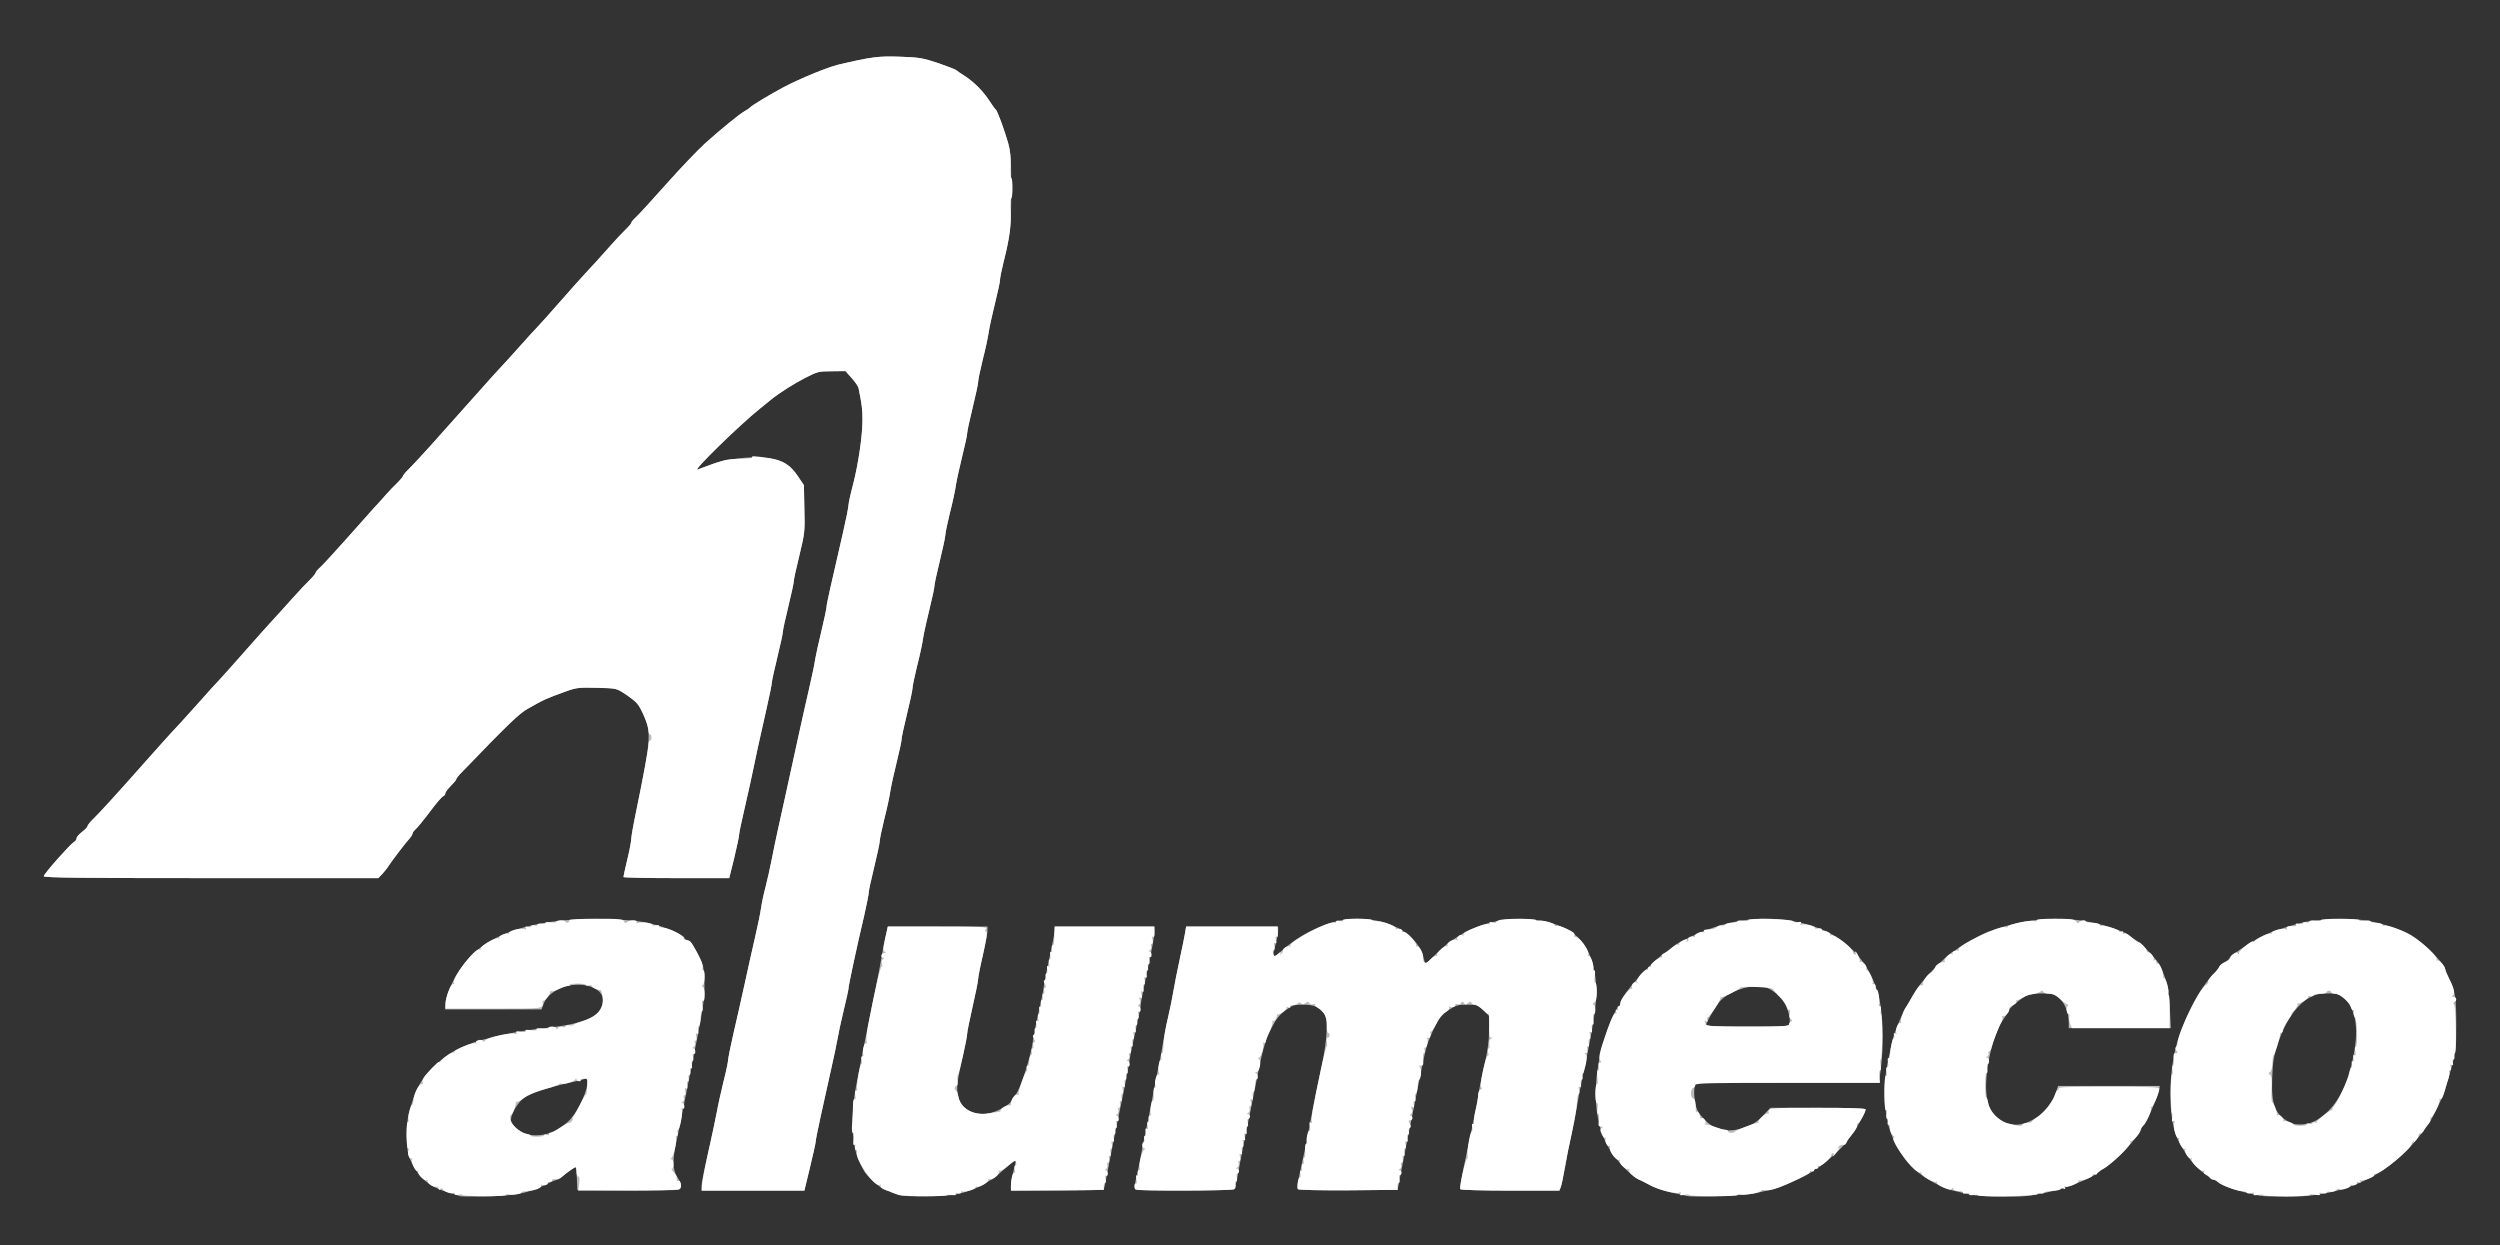 <!DOCTYPE svg PUBLIC "-//W3C//DTD SVG 20010904//EN" "http://www.w3.org/TR/2001/REC-SVG-20010904/DTD/svg10.dtd">
<svg version="1.0" xmlns="http://www.w3.org/2000/svg" width="1600px" height="797px" viewBox="0 0 16000 7970" preserveAspectRatio="xMidYMid meet">
<rect x="0" y="0" width="16000" height="7970" fill="#333333" stroke="none"/>
<g id="layer101" fill="#bbbbbb" stroke="none">
 <path d="M2945 7656 c-5 -3 -42 -14 -81 -26 -116 -34 -186 -94 -234 -199 -22 -47 -25 -69 -25 -165 0 -95 4 -124 29 -201 34 -107 64 -159 132 -228 74 -75 127 -110 225 -150 98 -41 329 -91 494 -107 208 -21 320 -58 355 -117 41 -69 15 -126 -68 -151 -114 -34 -261 23 -293 113 l-13 35 -308 0 -308 0 1 -32 c2 -79 79 -225 165 -312 161 -163 462 -245 859 -233 188 6 238 12 345 43 62 17 160 64 160 76 0 5 10 12 23 17 13 5 37 37 61 82 37 69 40 81 44 174 4 112 -3 161 -93 605 -18 91 -41 203 -50 250 -8 47 -24 123 -35 170 -27 123 -26 188 5 234 31 46 32 74 3 81 -13 3 -162 4 -333 3 l-310 -3 -3 -72 c-2 -40 -5 -73 -8 -73 -8 0 -64 40 -88 62 -11 10 -24 18 -30 18 -5 0 -42 15 -80 34 -112 54 -189 69 -371 73 -88 1 -164 1 -170 -1z m601 -416 c27 -14 68 -42 91 -63 50 -46 114 -170 121 -236 5 -40 3 -44 -14 -37 -10 5 -48 14 -84 22 -141 30 -274 74 -309 102 -39 31 -81 103 -81 139 0 29 49 74 98 90 51 17 120 10 178 -17z"/>
 <path d="M5748 7647 c-20 -7 -40 -15 -44 -19 -4 -5 -15 -8 -25 -8 -25 0 -115 -74 -145 -119 -14 -22 -37 -72 -51 -112 -35 -100 -36 -270 -4 -439 36 -187 89 -453 126 -630 18 -91 36 -183 39 -205 3 -22 13 -73 22 -113 l16 -72 319 0 319 0 0 28 c0 15 -14 85 -30 156 -17 72 -30 140 -30 152 0 13 -16 92 -35 175 -19 84 -35 163 -35 175 0 12 -12 73 -26 135 -39 171 -44 211 -33 260 17 76 76 119 163 119 62 0 169 -53 181 -89 3 -10 14 -26 25 -36 26 -23 98 -245 110 -338 5 -40 23 -130 40 -201 16 -72 30 -139 30 -151 0 -12 16 -92 35 -178 19 -86 35 -168 35 -182 l0 -25 320 0 320 0 0 22 c0 31 -16 117 -56 303 -19 88 -34 169 -34 181 0 11 -14 81 -31 155 -17 73 -35 159 -39 189 -4 30 -22 125 -39 210 -43 202 -96 468 -111 550 -6 36 -14 68 -16 72 -3 5 -138 8 -300 8 l-294 0 0 -32 c0 -18 7 -58 15 -88 8 -30 15 -61 15 -69 0 -7 -33 16 -74 53 -41 36 -76 66 -80 66 -3 0 -22 11 -42 25 -20 14 -73 37 -118 51 -71 23 -102 27 -241 30 -106 2 -172 -1 -197 -9z"/>
 <path d="M10795 7654 c-11 -3 -59 -14 -106 -24 -47 -11 -105 -31 -130 -45 -24 -13 -57 -31 -74 -38 -58 -28 -164 -146 -206 -232 -92 -184 -88 -455 11 -730 25 -72 62 -145 72 -145 5 0 8 -8 8 -18 0 -47 189 -259 300 -335 25 -17 50 -36 56 -42 6 -5 51 -29 100 -52 265 -125 525 -147 781 -64 227 73 386 258 427 499 19 110 21 271 4 405 l-12 97 -587 0 -587 0 -7 30 c-7 33 3 115 18 145 19 38 71 90 101 103 78 33 120 35 198 8 58 -20 83 -36 121 -76 l48 -50 305 0 c216 0 304 3 304 11 0 19 -70 142 -96 170 -13 14 -24 28 -24 32 0 18 -178 177 -197 177 -7 0 -13 3 -13 8 0 14 -197 107 -261 122 -24 5 -73 17 -109 26 -64 16 -399 29 -445 18z m658 -1103 c9 -35 -14 -111 -46 -153 -18 -23 -52 -52 -77 -66 -39 -21 -54 -23 -113 -18 -71 5 -165 46 -205 89 -27 29 -92 138 -92 154 0 10 53 13 264 13 253 0 264 -1 269 -19z"/>
 <path d="M12600 7643 c-36 -8 -81 -18 -100 -23 -66 -15 -172 -72 -243 -132 -64 -53 -134 -165 -164 -261 -37 -119 -42 -286 -13 -422 12 -55 26 -120 31 -144 8 -39 56 -159 80 -201 82 -144 84 -147 159 -230 58 -64 140 -140 151 -140 4 0 14 -6 21 -14 20 -20 156 -96 203 -113 258 -96 517 -108 755 -36 83 25 140 49 150 62 3 4 21 17 41 29 32 20 83 70 130 128 24 31 28 39 55 111 21 55 27 92 31 196 l6 127 -327 0 -326 0 0 -38 c0 -62 -28 -130 -66 -158 -28 -22 -44 -26 -101 -26 -37 0 -81 5 -96 11 -32 12 -117 81 -117 94 0 4 -13 25 -28 45 -47 62 -87 172 -108 302 -28 174 -11 280 52 337 58 51 120 64 190 39 87 -30 162 -106 191 -193 l15 -43 325 0 326 0 -7 31 c-8 43 -86 219 -96 219 -5 0 -12 10 -16 23 -11 36 -102 144 -171 202 -35 30 -68 55 -72 55 -4 0 -17 9 -29 21 -44 40 -215 107 -343 133 -102 22 -150 26 -274 25 -95 0 -174 -6 -215 -16z"/>
 <path d="M14465 7653 c-151 -31 -245 -63 -273 -90 -7 -7 -18 -13 -23 -13 -13 0 -75 -46 -116 -87 -37 -36 -97 -127 -120 -181 -54 -127 -57 -381 -8 -577 44 -174 148 -376 241 -469 17 -17 34 -39 37 -49 4 -9 18 -22 32 -27 14 -5 28 -16 31 -25 7 -18 128 -100 209 -142 57 -29 146 -59 265 -90 81 -20 292 -28 389 -14 111 16 254 65 321 109 64 41 187 164 196 196 3 11 16 44 29 71 39 81 45 121 45 296 0 155 -2 172 -30 270 -17 57 -35 120 -40 140 -11 41 -85 193 -112 229 -11 14 -33 43 -49 65 -55 73 -153 167 -227 216 -182 123 -386 180 -634 178 -79 -1 -152 -3 -163 -6z m363 -485 c112 -69 180 -181 226 -373 46 -192 28 -336 -51 -405 -35 -31 -54 -35 -138 -31 -114 7 -221 125 -285 316 -29 87 -34 117 -38 227 -6 172 17 229 113 282 41 22 123 15 173 -16z"/>
 <path d="M4490 7594 c0 -27 10 -76 56 -279 15 -66 33 -154 41 -195 7 -41 27 -130 43 -196 17 -67 30 -130 30 -140 0 -11 15 -86 34 -169 19 -82 51 -222 70 -310 19 -88 49 -223 67 -300 18 -77 36 -165 40 -195 4 -30 17 -91 29 -135 11 -44 29 -123 39 -175 10 -52 30 -149 45 -215 25 -113 47 -211 130 -592 19 -87 49 -221 67 -298 18 -77 34 -156 36 -175 3 -19 20 -99 39 -177 19 -78 34 -150 34 -160 0 -16 25 -128 106 -478 19 -82 34 -159 34 -170 0 -11 13 -73 30 -136 34 -133 60 -311 60 -416 0 -63 -5 -99 -25 -198 -2 -12 -22 -41 -44 -65 l-40 -45 -88 1 c-82 0 -93 3 -163 39 -79 40 -173 100 -227 144 -18 14 -49 40 -69 56 -133 106 -437 404 -399 390 11 -4 49 -18 85 -32 94 -37 262 -56 365 -41 96 13 143 42 195 121 l35 52 3 152 c4 145 2 157 -32 298 -20 80 -36 155 -36 166 0 11 -16 84 -35 162 -19 78 -35 151 -35 162 0 11 -16 84 -35 162 -19 78 -35 150 -35 160 0 10 -15 86 -34 168 -42 184 -73 326 -93 425 -8 41 -31 140 -49 220 -19 80 -34 153 -34 164 0 10 -14 76 -31 147 l-32 129 -338 0 c-187 0 -339 -3 -339 -7 0 -5 11 -55 25 -113 14 -58 25 -117 25 -132 0 -15 13 -89 29 -165 94 -451 100 -510 56 -613 -32 -77 -52 -101 -125 -149 -55 -36 -56 -36 -180 -39 -113 -3 -132 -1 -195 22 -133 48 -140 51 -249 113 -56 32 -121 95 -425 410 -17 17 -31 35 -31 40 0 5 -16 24 -35 43 -19 19 -35 40 -35 47 0 8 -6 16 -14 19 -8 3 -47 48 -86 101 -39 52 -80 102 -91 111 -10 9 -19 21 -19 27 0 6 -9 21 -21 34 -24 26 -107 135 -131 171 -8 14 -27 37 -41 53 l-26 27 -1071 0 c-849 0 -1070 -3 -1070 -12 0 -15 170 -206 194 -220 9 -5 16 -15 16 -23 0 -8 16 -26 35 -41 19 -14 35 -31 35 -37 0 -5 17 -27 38 -47 43 -42 146 -155 332 -365 73 -82 147 -165 164 -183 17 -19 47 -51 66 -71 19 -21 64 -71 100 -111 36 -40 78 -87 93 -104 16 -17 43 -47 61 -66 18 -19 88 -98 156 -175 68 -77 138 -156 156 -175 56 -61 87 -95 154 -170 36 -40 82 -89 103 -109 20 -20 37 -41 37 -45 0 -5 13 -21 29 -35 16 -14 91 -96 167 -181 76 -85 156 -175 178 -200 23 -24 57 -62 76 -84 19 -22 52 -56 73 -76 20 -20 37 -41 37 -45 0 -4 17 -25 38 -45 56 -56 157 -168 451 -499 65 -74 117 -131 176 -194 17 -18 62 -68 100 -111 39 -44 82 -91 96 -105 14 -14 79 -87 144 -161 65 -74 135 -153 156 -175 63 -68 92 -99 159 -175 36 -41 82 -90 103 -110 20 -19 37 -39 37 -44 0 -5 15 -23 34 -40 18 -17 105 -112 193 -211 88 -99 198 -214 244 -256 102 -92 221 -189 257 -209 15 -8 29 -18 32 -22 9 -12 134 -87 215 -130 109 -57 277 -126 350 -144 212 -50 258 -56 395 -51 123 4 145 8 245 41 60 21 112 41 115 45 3 3 28 21 57 39 57 37 117 97 159 163 16 24 32 47 37 50 10 7 54 127 79 214 17 60 20 101 20 300 0 238 -6 296 -52 474 -11 44 -20 90 -20 103 0 12 -14 76 -30 141 -16 65 -35 149 -41 185 -5 37 -23 121 -40 186 -16 65 -29 129 -29 141 0 12 -16 86 -35 164 -19 77 -35 151 -35 163 0 13 -14 76 -30 141 -16 65 -35 149 -41 185 -5 37 -23 121 -40 186 -16 65 -29 129 -29 141 0 12 -16 86 -35 164 -19 77 -35 151 -35 163 0 13 -14 76 -30 141 -16 65 -35 149 -41 185 -5 37 -23 121 -40 186 -16 65 -29 129 -29 141 0 12 -16 86 -35 164 -19 77 -35 151 -35 163 0 13 -14 76 -30 141 -16 65 -35 149 -41 185 -5 37 -23 121 -40 186 -16 65 -29 129 -29 141 0 12 -16 86 -35 164 -19 77 -35 151 -35 162 0 12 -13 78 -29 148 -47 198 -102 455 -101 470 0 7 -14 70 -31 140 -17 69 -34 151 -39 181 -5 30 -23 114 -39 185 -51 225 -102 459 -101 474 0 7 -16 80 -36 162 l-36 149 -329 0 -329 0 0 -26z"/>
 <path d="M7264 7606 c-3 -8 1 -41 9 -73 8 -32 20 -89 27 -128 6 -38 23 -119 36 -180 13 -60 28 -139 35 -175 6 -36 24 -126 39 -200 16 -74 31 -157 35 -185 4 -27 17 -96 31 -153 13 -56 28 -133 34 -170 6 -37 24 -128 40 -202 16 -74 32 -152 35 -172 l6 -38 294 0 295 0 0 28 c0 15 -7 52 -15 82 -26 96 -23 98 53 32 135 -117 317 -192 467 -192 223 0 397 107 430 264 l6 28 62 -59 c80 -76 81 -77 152 -122 186 -119 452 -144 653 -63 129 53 201 159 223 331 16 124 0 244 -82 631 -16 74 -33 167 -39 205 -6 39 -22 117 -35 175 -13 58 -31 150 -40 205 -10 55 -21 110 -26 122 l-9 23 -314 0 c-178 0 -317 -4 -320 -9 -4 -5 5 -60 18 -123 49 -226 89 -424 98 -482 4 -33 22 -118 38 -190 22 -94 30 -155 30 -222 l0 -93 -37 -36 c-34 -33 -40 -35 -103 -35 -58 0 -73 4 -113 31 -56 37 -75 62 -115 155 -34 78 -36 85 -86 334 -19 96 -50 254 -70 350 -19 96 -41 207 -48 245 l-13 70 -314 3 c-185 1 -319 -2 -324 -7 -6 -6 0 -53 16 -123 14 -62 35 -160 46 -218 11 -58 27 -143 36 -190 9 -47 32 -157 51 -245 40 -186 46 -315 16 -350 -36 -43 -64 -55 -132 -55 -60 0 -69 3 -115 38 -37 27 -59 55 -85 107 -48 93 -60 139 -126 480 -9 44 -31 152 -49 240 -18 88 -38 194 -45 235 -7 41 -18 78 -24 82 -6 4 -150 8 -319 8 -257 0 -309 -2 -313 -14z"/>
 </g>
<g id="layer102" fill="#ffffff" stroke="none">
 <path d="M2957 7647 c2 -4 -7 -5 -21 -1 -17 4 -26 2 -26 -6 0 -6 -5 -8 -11 -5 -14 9 -69 -14 -69 -29 0 -7 -4 -6 -9 2 -7 11 -9 10 -15 -3 -3 -9 -10 -14 -16 -10 -13 8 -61 -25 -53 -38 3 -6 1 -7 -5 -3 -15 9 -64 -42 -55 -57 3 -6 1 -7 -5 -3 -13 8 -45 -61 -35 -77 3 -6 1 -7 -5 -3 -13 8 -28 -37 -17 -53 3 -6 2 -11 -4 -11 -5 0 -9 -37 -10 -85 0 -47 4 -85 9 -85 5 0 7 -6 4 -14 -6 -16 14 -96 24 -96 4 0 7 -13 8 -29 1 -38 36 -107 52 -103 8 1 11 -2 7 -8 -3 -5 -1 -19 5 -30 14 -25 100 -115 100 -103 0 4 4 3 8 -2 18 -25 75 -64 84 -59 6 4 8 3 5 -3 -7 -12 121 -65 136 -56 6 3 7 1 4 -4 -4 -6 3 -13 15 -16 12 -4 25 -1 29 5 4 7 10 6 15 -4 11 -18 163 -52 189 -42 14 6 16 4 10 -6 -6 -10 0 -12 29 -7 25 4 34 2 30 -5 -5 -8 6 -9 34 -5 28 3 40 2 36 -5 -4 -7 8 -9 35 -6 22 2 41 0 41 -4 0 -5 11 -8 25 -8 14 0 25 6 25 13 0 8 3 8 9 -2 5 -8 18 -12 30 -8 12 3 21 1 21 -5 0 -6 11 -8 25 -6 14 3 25 2 25 -2 0 -4 19 -13 43 -20 112 -33 155 -82 143 -165 -4 -25 -11 -43 -16 -40 -10 6 -62 -20 -54 -28 3 -3 -3 -3 -15 0 -12 3 -21 1 -21 -3 0 -5 -24 -9 -54 -9 -30 0 -52 3 -49 8 2 4 -4 7 -14 7 -10 0 -36 9 -57 20 -22 10 -43 17 -47 14 -5 -3 -9 0 -9 6 0 16 -36 61 -43 54 -3 -3 -5 1 -4 8 2 45 15 43 -313 43 l-310 0 1 -30 c1 -43 34 -130 49 -127 6 1 9 -2 5 -8 -17 -28 140 -231 166 -214 8 4 9 3 5 -4 -8 -14 93 -74 112 -67 7 3 11 1 8 -4 -7 -11 43 -33 56 -25 6 4 8 3 5 -3 -8 -13 68 -36 95 -27 15 4 18 3 13 -7 -6 -9 -2 -11 13 -7 12 4 22 2 22 -4 0 -6 9 -8 20 -5 11 3 20 1 20 -5 0 -6 11 -8 25 -6 14 3 25 1 25 -5 0 -5 15 -7 35 -4 19 3 35 2 35 -4 0 -5 14 -9 30 -9 17 0 30 4 30 10 0 5 7 7 15 4 8 -4 12 -10 9 -15 -3 -5 69 -9 169 -9 154 0 176 2 181 17 5 12 9 14 18 5 16 -16 72 -16 62 -1 -4 7 0 9 14 5 25 -8 94 3 87 14 -2 4 7 5 22 2 14 -3 23 -1 20 4 -3 5 11 10 30 12 41 3 135 52 129 67 -2 6 5 12 17 12 26 2 29 6 72 86 21 40 35 77 32 88 -3 10 -1 19 4 19 14 0 11 87 -3 94 -10 5 -10 7 0 12 7 3 12 24 12 50 0 30 -4 43 -11 39 -7 -5 -8 5 -4 29 4 20 3 36 -1 36 -5 0 -10 21 -10 47 -1 26 -6 49 -11 50 -6 2 -8 15 -5 30 3 18 1 24 -7 19 -8 -6 -10 0 -5 18 4 16 2 26 -5 26 -6 0 -8 7 -4 16 3 9 0 20 -8 25 -10 6 -10 9 -1 9 6 0 12 9 12 21 0 11 -4 17 -10 14 -7 -4 -9 2 -4 19 3 15 2 26 -4 26 -5 0 -7 12 -4 26 3 17 1 25 -5 21 -6 -4 -8 3 -5 18 2 14 0 25 -6 25 -6 0 -8 9 -5 20 3 11 1 20 -4 20 -6 0 -8 12 -5 26 3 19 1 25 -7 20 -8 -6 -10 0 -5 18 4 16 2 26 -5 26 -6 0 -8 7 -4 16 3 9 0 20 -8 25 -10 6 -10 9 -1 9 6 0 12 9 12 21 0 13 -4 18 -12 13 -8 -5 -9 -2 -4 11 7 20 -13 125 -25 125 -4 0 -5 9 -2 20 3 11 0 20 -6 20 -5 0 -8 7 -5 15 8 19 -16 118 -30 127 -8 5 -7 8 2 8 7 0 12 13 12 30 0 17 -4 30 -10 30 -5 0 -1 9 10 20 18 18 24 33 21 52 0 5 5 7 11 5 17 -3 23 44 6 54 -7 5 -156 9 -330 9 l-318 0 7 -45 c4 -31 2 -45 -6 -45 -6 0 -11 -13 -11 -30 0 -16 -3 -30 -6 -30 -8 0 -63 39 -89 63 -11 10 -30 16 -42 14 -13 -2 -21 1 -20 7 1 6 -6 10 -15 10 -10 -1 -16 2 -13 6 7 11 -24 22 -37 13 -6 -3 -8 -1 -5 4 9 14 -38 33 -89 36 -23 1 -40 5 -38 8 6 10 -61 20 -80 13 -9 -3 -16 -2 -16 3 0 6 -60 9 -144 9 -80 0 -142 -4 -139 -9z m523 -380 c0 -5 9 -7 20 -4 11 3 18 1 14 -4 -3 -5 1 -9 8 -9 7 0 37 -15 65 -34 28 -19 54 -32 56 -30 2 3 10 -2 17 -11 7 -8 9 -15 5 -15 -4 0 -2 -7 6 -16 7 -9 27 -45 44 -80 17 -35 33 -62 36 -60 2 2 5 -20 7 -49 3 -51 2 -53 -22 -51 -13 0 -22 4 -19 9 2 4 -3 7 -11 7 -9 0 -16 -6 -17 -12 0 -10 -2 -10 -6 -1 -5 15 -79 37 -93 28 -6 -3 -10 -2 -10 2 0 5 -42 20 -92 33 -62 17 -107 36 -134 57 -23 17 -45 28 -49 25 -4 -4 -5 -2 -4 3 4 14 -23 85 -31 80 -3 -2 -6 9 -5 23 0 34 58 89 102 98 18 3 31 9 29 13 -2 3 16 6 40 6 24 0 44 -3 44 -8z"/>
 <path d="M5755 7648 c-16 -5 -39 -13 -50 -17 -11 -5 -33 -14 -48 -20 -17 -7 -25 -16 -21 -23 4 -7 3 -8 -5 -4 -31 19 -163 -169 -147 -210 3 -8 0 -14 -5 -14 -6 0 -9 -9 -6 -20 3 -13 1 -18 -5 -13 -8 4 -9 -8 -5 -35 3 -25 1 -42 -5 -42 -6 0 -8 -24 -4 -62 3 -35 5 -85 5 -111 0 -32 4 -47 10 -42 7 4 9 -5 5 -25 -4 -20 -3 -30 5 -30 7 0 10 -4 7 -9 -8 -12 17 -161 26 -161 5 0 6 -11 2 -25 -4 -16 -2 -25 6 -25 6 0 8 -4 5 -10 -10 -16 6 -81 18 -73 7 4 8 0 3 -12 -3 -10 1 -54 9 -99 45 -235 80 -384 88 -379 5 3 6 -4 2 -17 -5 -15 -2 -25 6 -31 10 -6 11 -9 2 -9 -20 0 -15 -30 5 -30 13 0 14 -2 4 -9 -12 -7 -11 -21 3 -85 l17 -76 320 0 c274 0 319 2 309 14 -9 11 -9 15 0 18 9 3 4 41 -19 144 -18 76 -32 149 -32 161 0 12 -16 91 -35 174 -19 84 -35 162 -35 173 0 31 -52 261 -59 264 -4 1 -5 18 -3 37 3 21 0 35 -7 35 -6 0 -11 7 -11 15 0 8 4 15 9 15 5 0 11 18 15 39 12 74 94 121 188 107 24 -4 53 -8 65 -9 11 -1 19 -5 17 -9 -7 -11 44 -41 56 -33 5 3 10 -2 10 -12 0 -25 29 -65 41 -57 5 3 9 2 7 -3 -4 -14 45 -152 53 -147 4 2 5 -6 1 -18 -3 -11 -1 -19 4 -16 5 3 10 -10 11 -30 1 -20 6 -38 11 -40 6 -2 8 -12 5 -22 -3 -11 -1 -20 5 -20 6 0 8 -9 5 -20 -3 -11 0 -20 6 -20 8 0 7 -6 -1 -21 -10 -16 -10 -23 -2 -26 7 -2 10 -13 7 -23 -3 -11 -1 -20 4 -20 6 0 8 -12 5 -26 -3 -19 -1 -25 7 -20 8 6 10 0 5 -18 -3 -15 -2 -26 4 -26 5 0 7 -12 4 -26 -3 -17 -1 -25 5 -21 6 4 8 -3 5 -18 -2 -14 0 -25 6 -25 6 0 8 -9 5 -20 -3 -11 -1 -20 5 -20 6 0 8 -9 5 -20 -3 -11 0 -20 6 -20 8 0 7 -6 -1 -21 -10 -16 -10 -23 -2 -26 7 -2 10 -13 7 -23 -3 -11 -1 -20 4 -20 6 0 8 -12 5 -26 -3 -19 -1 -25 7 -20 8 6 10 0 5 -18 -3 -15 -2 -26 4 -26 5 0 7 -12 4 -26 -3 -17 -1 -25 5 -21 6 4 8 -3 5 -18 -2 -14 0 -25 5 -25 5 0 9 -10 9 -22 0 -13 1 -40 2 -60 l2 -38 318 0 318 0 2 36 c2 23 -1 33 -8 29 -7 -4 -9 2 -4 19 4 16 2 26 -5 26 -6 0 -8 7 -4 16 3 9 0 20 -8 25 -10 6 -10 9 -1 9 6 0 12 9 12 21 0 11 -4 17 -10 14 -7 -4 -9 2 -4 19 3 15 2 26 -4 26 -6 0 -8 9 -5 20 3 11 1 20 -4 20 -6 0 -8 12 -5 26 3 19 1 25 -7 20 -8 -6 -10 0 -5 18 3 15 2 26 -4 26 -5 0 -7 12 -4 26 3 19 1 25 -7 20 -9 -6 -10 0 -5 20 5 20 4 25 -6 19 -9 -5 -10 -2 -5 15 5 15 2 25 -6 31 -10 6 -11 9 -1 9 6 0 12 9 12 21 0 11 -4 17 -10 14 -7 -4 -9 2 -4 19 3 15 2 26 -4 26 -6 0 -8 9 -5 20 3 11 1 20 -4 20 -6 0 -8 12 -5 26 3 19 1 25 -7 20 -8 -6 -10 0 -5 18 3 15 2 26 -4 26 -5 0 -7 12 -4 26 3 17 1 25 -5 21 -6 -4 -8 3 -5 18 2 14 0 25 -7 25 -5 0 -8 7 -4 16 3 9 0 20 -8 25 -10 6 -10 9 -1 9 6 0 12 9 12 21 0 11 -4 17 -10 14 -7 -4 -9 2 -4 19 3 15 2 26 -4 26 -6 0 -8 9 -5 20 3 11 1 20 -4 20 -6 0 -8 12 -5 26 3 19 1 25 -7 20 -8 -6 -10 0 -5 18 3 15 2 26 -4 26 -5 0 -7 12 -4 26 3 17 1 25 -5 21 -6 -4 -8 3 -5 18 2 14 0 25 -7 25 -5 0 -8 7 -4 16 3 9 0 20 -8 25 -10 6 -10 9 -1 9 6 0 12 9 12 21 0 11 -4 17 -10 14 -7 -4 -9 2 -4 19 3 15 2 26 -4 26 -6 0 -8 9 -5 20 3 11 1 20 -4 20 -6 0 -8 12 -5 26 3 19 1 25 -7 20 -8 -6 -10 0 -5 18 3 15 2 26 -4 26 -5 0 -7 12 -4 26 3 17 1 25 -5 21 -6 -4 -8 3 -5 18 2 14 0 25 -7 25 -5 0 -8 7 -4 16 3 9 0 20 -8 25 -10 6 -10 9 -1 9 6 0 12 9 12 21 0 11 -4 17 -10 14 -7 -4 -9 2 -4 19 3 14 2 26 -3 26 -5 0 -9 10 -9 23 l1 22 -297 3 -298 2 0 -29 c0 -45 12 -91 22 -85 5 3 6 -5 2 -20 -3 -15 -2 -26 4 -26 6 0 8 -9 5 -20 -5 -18 -9 -16 -50 20 -25 22 -50 37 -56 33 -5 -3 -7 -2 -4 4 10 15 -39 57 -58 49 -9 -3 -13 -2 -10 4 8 12 -56 52 -73 45 -7 -3 -11 -1 -8 4 7 10 -71 34 -84 26 -6 -3 -10 -1 -10 6 0 6 -8 9 -20 6 -12 -3 -18 -1 -14 5 5 7 -4 9 -25 6 -17 -2 -31 -2 -31 1 0 10 -272 9 -305 -1z"/>
 <path d="M10810 7648 c0 -4 -14 -5 -32 -1 -24 5 -29 3 -23 -7 6 -10 4 -12 -9 -7 -24 10 -135 -19 -186 -48 -25 -13 -56 -30 -70 -35 -35 -16 -71 -51 -63 -63 3 -6 1 -7 -4 -4 -15 9 -66 -40 -57 -55 4 -6 3 -8 -4 -5 -15 10 -64 -53 -59 -75 3 -10 1 -16 -3 -13 -12 8 -33 -33 -24 -47 4 -6 3 -8 -2 -5 -6 3 -16 -8 -23 -25 -12 -25 -11 -32 0 -39 11 -7 10 -9 -5 -9 -16 0 -18 -6 -13 -40 3 -24 1 -40 -5 -40 -6 0 -8 -14 -4 -35 4 -22 3 -35 -4 -35 -6 0 -10 -25 -10 -60 0 -33 4 -60 10 -60 6 0 7 -18 3 -45 -3 -27 -2 -45 4 -45 6 0 8 -11 5 -25 -3 -16 0 -25 8 -25 10 0 10 -3 1 -14 -13 -15 -3 -57 48 -201 29 -79 42 -105 52 -99 5 3 6 -3 2 -12 -4 -12 -3 -15 5 -10 8 5 10 2 6 -8 -3 -9 -1 -16 5 -16 6 0 11 -8 11 -19 0 -22 58 -97 72 -93 5 1 7 -2 3 -8 -9 -14 14 -42 28 -33 6 3 7 1 3 -5 -8 -13 52 -84 65 -76 5 3 8 0 7 -8 -2 -7 3 -12 10 -10 8 1 11 -2 8 -7 -7 -11 59 -62 69 -53 5 4 5 1 1 -6 -4 -7 0 -15 11 -19 10 -4 23 -12 29 -17 37 -34 56 -46 66 -40 6 4 8 3 5 -3 -4 -6 5 -15 19 -22 31 -14 37 -14 28 1 -4 7 -3 8 5 4 6 -4 9 -11 6 -16 -7 -11 24 -22 37 -13 6 3 8 2 5 -4 -8 -13 41 -36 55 -27 7 4 8 2 4 -4 -5 -8 2 -13 18 -13 14 -1 32 -2 39 -3 6 -1 18 -7 26 -14 8 -8 22 -11 32 -9 10 3 20 0 22 -6 2 -6 20 -11 40 -11 20 -1 37 -5 37 -10 0 -5 16 -6 35 -3 21 4 35 2 35 -5 0 -14 282 -6 287 8 2 6 15 9 30 6 20 -4 24 -2 18 8 -6 10 -4 12 8 7 19 -7 89 11 83 22 -3 5 6 6 19 3 15 -2 25 0 25 7 0 6 3 10 8 9 16 -4 52 14 46 24 -4 6 -2 8 4 4 19 -12 141 82 141 109 0 5 5 11 12 14 7 2 9 -1 5 -8 -4 -6 -5 -11 -2 -11 10 0 35 58 28 65 -4 5 -2 5 4 2 16 -9 48 29 38 45 -4 7 -3 10 1 5 11 -9 48 70 40 84 -4 5 -1 8 7 7 8 -2 13 6 12 19 0 12 3 20 7 17 10 -6 23 81 14 95 -3 6 -1 11 6 11 7 0 9 10 7 25 -3 14 -2 25 1 25 4 0 7 65 7 145 -1 80 -5 145 -9 145 -4 0 -5 16 -1 35 3 19 2 35 -3 35 -5 0 -7 18 -5 40 l4 40 -591 0 c-498 0 -591 2 -591 14 0 8 -6 16 -14 19 -19 7 -18 67 1 67 11 0 17 29 16 77 -1 7 3 11 7 8 8 -5 24 24 21 38 -1 5 3 6 8 3 13 -8 34 21 25 36 -4 7 -4 10 0 6 5 -4 30 2 57 13 28 10 59 19 69 19 11 0 20 5 20 10 0 12 37 14 42 3 3 -8 125 -55 145 -56 7 0 10 -3 8 -7 -7 -11 50 -61 59 -53 4 5 7 3 6 -2 -7 -35 -5 -35 310 -35 208 0 310 3 310 10 0 18 -40 90 -50 90 -5 0 -7 6 -4 13 2 7 -11 31 -29 52 -18 22 -37 48 -40 59 -4 10 -13 16 -21 13 -8 -3 -20 2 -28 11 -11 13 -11 14 1 7 7 -4 3 6 -10 24 -21 29 -38 44 -24 21 3 -5 1 -10 -4 -10 -6 0 -11 6 -11 13 0 19 -70 78 -83 70 -6 -3 -7 -1 -3 5 4 7 1 12 -8 12 -9 0 -16 5 -16 11 0 6 -7 8 -16 5 -8 -3 -13 -2 -10 2 5 8 -37 31 -134 75 -81 36 -128 50 -156 44 -13 -2 -24 -1 -24 4 0 11 -107 31 -130 24 -11 -3 -20 -2 -20 3 0 5 -69 8 -155 8 -85 0 -155 -4 -155 -8z m640 -1092 c0 -8 6 -17 13 -19 9 -4 9 -8 -2 -15 -9 -7 -11 -19 -7 -37 4 -16 3 -24 -3 -21 -5 3 -12 -5 -15 -19 -3 -13 -25 -44 -48 -67 -23 -24 -41 -45 -41 -48 3 -11 -198 -20 -207 -10 -14 16 -119 68 -125 62 -4 -4 -5 -2 -4 3 4 14 -77 136 -85 127 -4 -3 -4 2 0 12 5 14 4 17 -4 12 -14 -8 -15 -5 -6 18 5 14 39 16 270 16 221 0 264 -2 264 -14z"/>
 <path d="M12660 7650 c0 -4 -14 -4 -31 -2 -20 3 -29 1 -26 -5 4 -6 -4 -8 -20 -5 -15 3 -24 1 -20 -5 4 -5 -7 -10 -25 -10 -18 0 -34 -5 -36 -12 -3 -10 -6 -10 -11 -2 -5 8 -21 5 -54 -9 -29 -13 -45 -26 -41 -32 4 -6 3 -8 -4 -4 -14 8 -98 -39 -94 -54 1 -6 -2 -8 -9 -5 -6 4 -31 -14 -57 -42 -59 -61 -130 -175 -113 -181 8 -3 7 -8 -5 -16 -9 -7 -17 -27 -18 -43 0 -17 -5 -29 -10 -25 -5 3 -7 -5 -4 -16 4 -12 1 -22 -4 -22 -6 0 -8 -12 -4 -30 3 -19 2 -29 -4 -25 -6 4 -10 -36 -10 -110 0 -74 4 -114 10 -110 6 4 7 -6 4 -25 -4 -19 -2 -30 5 -30 7 0 8 -11 4 -32 -3 -18 -2 -29 3 -26 5 4 10 -6 10 -20 3 -51 17 -112 24 -107 5 3 6 -5 2 -17 -4 -16 -2 -19 8 -13 9 5 11 4 6 -4 -10 -16 13 -73 27 -64 5 3 7 2 4 -4 -7 -10 13 -73 29 -94 6 -8 28 -44 49 -82 28 -48 44 -66 54 -62 9 3 12 3 9 -1 -11 -10 18 -59 46 -77 13 -9 27 -25 31 -36 6 -19 40 -38 58 -33 5 1 6 -1 3 -6 -8 -13 33 -54 46 -46 6 4 8 3 5 -3 -8 -12 20 -26 34 -18 5 4 7 0 4 -7 -10 -27 265 -158 301 -144 8 3 14 1 14 -3 0 -14 137 -44 166 -37 17 5 23 3 19 -4 -4 -7 34 -10 116 -10 104 0 124 3 136 18 10 12 16 14 19 5 6 -14 44 -18 44 -5 0 4 19 7 42 8 23 0 43 5 46 12 2 7 7 10 12 7 12 -8 120 27 114 37 -3 4 3 5 12 1 12 -4 15 -3 10 5 -4 7 -2 10 7 7 12 -5 24 2 74 45 7 5 16 10 21 10 11 0 51 42 51 55 1 6 6 10 12 10 15 0 40 36 32 48 -3 6 -1 7 5 3 7 -4 12 -1 12 9 0 9 4 14 9 11 12 -8 43 72 35 86 -4 6 -3 8 2 5 12 -7 38 77 30 98 -3 8 -2 15 3 15 4 0 7 47 7 105 l-1 105 -313 0 -312 0 -11 -27 c-6 -15 -8 -35 -6 -45 3 -10 2 -18 -3 -18 -14 0 -20 -44 -7 -52 8 -5 8 -8 1 -8 -6 0 -28 -16 -48 -35 -27 -26 -46 -35 -71 -35 -18 0 -35 -6 -38 -12 -3 -10 -7 -10 -18 -2 -8 6 -31 14 -53 17 -21 3 -50 14 -65 24 -14 9 -30 16 -34 15 -5 -1 -6 2 -2 8 4 6 -7 16 -23 23 -16 7 -27 18 -24 25 5 17 -27 53 -41 45 -6 -3 -7 -1 -3 5 4 6 2 19 -3 29 -16 27 -57 134 -65 166 -3 15 -11 27 -17 27 -6 0 -7 5 -3 11 3 6 0 15 -7 20 -10 6 -11 9 -1 9 6 0 12 9 12 20 0 11 -4 20 -8 20 -5 0 -6 14 -4 31 3 18 1 29 -4 26 -5 -3 -9 32 -9 78 0 46 3 81 7 79 3 -2 9 15 13 38 9 52 69 113 123 127 80 20 90 21 94 10 2 -7 18 -12 35 -13 17 0 29 -4 27 -7 -1 -3 14 -16 34 -29 44 -28 101 -101 115 -147 6 -18 14 -30 18 -27 5 3 7 -1 4 -8 -4 -11 57 -13 320 -13 248 0 325 3 325 12 0 26 -42 123 -51 118 -5 -4 -6 1 -3 9 6 15 -29 90 -52 114 -8 7 -14 18 -14 23 0 19 -52 79 -63 72 -6 -4 -7 -1 -2 7 9 15 -117 139 -176 172 -22 12 -39 26 -39 31 0 5 -7 6 -16 3 -8 -3 -13 -2 -10 3 8 12 -72 43 -86 35 -6 -4 -8 -2 -5 3 8 13 -70 46 -85 37 -7 -5 -8 -2 -3 6 6 10 4 12 -8 7 -9 -3 -17 -2 -19 3 -2 6 -27 11 -55 12 -29 2 -53 7 -53 12 0 4 -9 6 -20 3 -10 -3 -21 0 -23 6 -4 12 -377 19 -377 7z"/>
 <path d="M14486 7649 c2 -4 -12 -5 -32 -2 -27 5 -35 3 -30 -6 6 -8 1 -10 -18 -5 -14 3 -26 2 -26 -2 0 -5 -15 -10 -34 -11 -36 -2 -133 -39 -154 -60 -7 -7 -20 -13 -27 -13 -8 0 -18 -6 -22 -13 -4 -8 -16 -17 -26 -20 -11 -4 -15 -12 -11 -18 4 -8 3 -9 -4 -5 -15 9 -85 -61 -76 -76 4 -6 3 -8 -3 -5 -14 9 -46 -40 -37 -55 4 -6 3 -8 -3 -5 -13 8 -46 -50 -37 -65 4 -6 3 -8 -3 -5 -14 9 -37 -66 -28 -93 5 -17 4 -20 -5 -15 -9 6 -12 0 -8 -23 2 -17 2 -29 -2 -27 -3 2 -6 -54 -7 -125 0 -71 4 -127 8 -124 5 3 6 -9 3 -26 -4 -16 -2 -30 3 -30 4 0 7 -18 5 -40 -3 -33 -1 -40 13 -40 15 0 15 -2 4 -16 -7 -9 -9 -18 -3 -22 5 -4 10 -16 10 -27 5 -70 141 -350 181 -370 11 -6 18 -16 15 -23 -2 -7 12 -27 30 -45 19 -18 38 -40 41 -49 3 -9 22 -24 41 -33 20 -10 34 -21 31 -25 -3 -5 5 -16 17 -24 17 -12 24 -13 30 -3 5 8 8 7 8 -5 0 -16 90 -87 90 -71 0 4 4 4 8 -2 14 -19 92 -56 104 -49 6 4 8 3 5 -3 -8 -13 66 -35 89 -26 12 4 15 3 10 -5 -7 -12 10 -17 47 -14 11 1 15 -2 11 -9 -5 -8 1 -10 20 -7 14 3 26 1 26 -5 0 -5 9 -7 20 -4 11 3 20 0 20 -5 0 -7 16 -9 40 -5 23 3 38 1 34 -4 -3 -5 48 -9 120 -9 72 0 126 4 126 9 0 6 16 7 35 4 19 -3 35 -2 35 3 0 5 17 9 37 10 20 0 39 6 41 12 2 7 8 10 13 6 13 -8 128 34 174 64 85 56 169 137 159 153 -4 7 -3 9 4 5 11 -7 52 39 52 59 0 7 11 32 23 56 33 61 41 100 25 110 -10 7 -9 9 5 9 20 0 23 26 5 33 -9 4 -9 8 -3 14 13 10 18 313 6 313 -5 0 -7 9 -4 20 3 11 1 20 -5 20 -6 0 -8 10 -4 22 4 15 2 19 -7 13 -10 -5 -11 -2 -6 14 4 13 2 21 -5 21 -6 0 -8 5 -5 11 4 6 0 29 -8 52 -8 23 -20 61 -26 85 -8 27 -16 40 -23 36 -6 -4 -8 -3 -5 3 8 13 -47 126 -58 116 -4 -4 -5 -2 -1 5 5 8 0 22 -12 35 -11 12 -25 32 -31 45 -7 12 -16 20 -22 17 -5 -4 -9 0 -9 8 0 8 -9 25 -21 38 -11 13 -17 17 -13 9 4 -9 3 -12 -2 -7 -5 5 -9 13 -9 18 0 28 -197 192 -232 192 -7 0 -10 4 -8 8 7 10 -74 41 -87 33 -7 -5 -8 -2 -3 6 6 10 4 12 -9 7 -9 -4 -15 -3 -12 2 7 11 -22 23 -36 14 -6 -3 -8 -2 -5 4 3 5 -10 15 -31 21 -23 7 -38 8 -40 2 -2 -5 -11 -3 -19 6 -9 9 -26 14 -40 11 -12 -2 -23 0 -23 5 0 6 -11 7 -26 4 -18 -5 -24 -3 -18 5 5 9 -3 10 -31 5 -20 -4 -35 -3 -32 1 3 5 -64 9 -148 9 -85 0 -152 -3 -149 -7z m276 -453 c-3 -5 5 -7 16 -4 12 4 22 2 22 -4 0 -6 7 -8 15 -4 8 3 14 1 12 -3 -2 -9 81 -75 96 -76 4 0 6 -3 5 -6 -2 -3 3 -13 11 -22 26 -32 92 -173 96 -207 3 -19 9 -36 14 -38 5 -2 6 -12 3 -24 -3 -13 -1 -19 5 -15 6 4 8 -4 5 -20 -3 -18 -1 -24 6 -19 8 5 10 -2 6 -24 -4 -16 -3 -30 2 -30 15 0 11 -173 -4 -189 -8 -8 -11 -22 -9 -33 3 -10 2 -16 -3 -13 -4 3 -11 -6 -14 -19 -8 -32 -71 -86 -101 -86 -14 0 -25 -4 -25 -10 0 -5 -7 -10 -15 -10 -8 0 -15 5 -15 10 0 6 -18 10 -39 10 -22 0 -43 5 -46 11 -4 6 -14 8 -22 5 -8 -3 -12 -2 -9 2 5 9 -54 48 -67 44 -5 -1 -6 2 -3 6 3 5 -5 21 -19 36 -13 14 -22 26 -19 26 3 0 -9 20 -26 44 -16 25 -30 52 -30 60 0 9 -4 16 -10 16 -5 0 -9 3 -8 8 4 11 -36 141 -42 137 -3 -2 -6 20 -7 47 0 30 -7 54 -15 59 -11 7 -11 10 0 18 10 6 13 31 10 94 -2 47 0 83 4 81 7 -5 34 66 30 79 -1 5 2 6 6 3 12 -7 44 28 35 39 -5 4 -3 5 4 1 12 -6 63 12 63 23 0 3 20 6 44 6 24 0 42 -4 38 -9z"/>
 <path d="M4492 7598 c0 -29 21 -139 55 -288 14 -63 32 -149 40 -190 7 -41 27 -130 43 -196 17 -67 30 -130 30 -140 0 -11 15 -86 34 -169 19 -82 51 -222 70 -310 19 -88 49 -223 67 -300 18 -77 36 -165 40 -195 4 -30 17 -91 29 -135 11 -44 29 -123 39 -175 10 -52 30 -149 45 -215 25 -113 47 -211 130 -592 19 -87 49 -221 67 -298 18 -77 34 -156 36 -175 3 -19 20 -99 39 -177 19 -78 34 -150 34 -160 0 -16 25 -128 106 -478 19 -82 34 -159 34 -170 0 -11 13 -73 30 -136 34 -133 60 -311 60 -416 0 -63 -5 -99 -25 -198 -2 -12 -22 -41 -44 -65 l-40 -45 -88 1 c-82 0 -93 3 -163 39 -79 40 -173 100 -227 144 -18 14 -49 40 -69 56 -132 106 -438 405 -399 390 172 -64 181 -67 266 -68 48 -1 85 -5 82 -9 -6 -11 13 -10 104 3 94 14 142 44 193 122 l35 52 3 152 c4 145 2 157 -32 298 -20 80 -36 155 -36 166 0 11 -16 84 -35 162 -19 78 -35 151 -35 162 0 11 -16 84 -35 162 -19 78 -35 150 -35 160 0 10 -15 86 -34 168 -42 184 -73 326 -93 425 -8 41 -31 140 -49 220 -19 80 -34 153 -34 164 0 10 -14 76 -31 147 l-32 129 -338 0 c-187 0 -339 -3 -339 -7 0 -5 11 -55 25 -113 14 -58 25 -116 25 -130 0 -14 13 -90 30 -170 49 -240 80 -409 80 -435 0 -14 5 -25 10 -25 6 0 10 -9 10 -20 0 -11 -4 -20 -10 -20 -5 0 -10 -11 -10 -25 0 -34 -47 -144 -73 -174 -12 -13 -47 -40 -77 -60 -55 -36 -56 -36 -180 -39 -113 -3 -132 -1 -195 22 -133 48 -140 51 -249 113 -56 32 -121 95 -425 410 -17 17 -31 35 -31 40 0 5 -16 24 -35 43 -19 19 -35 40 -35 47 0 8 -6 16 -14 19 -8 3 -47 48 -86 101 -39 52 -80 102 -91 111 -10 9 -19 21 -19 27 0 6 -9 21 -21 34 -24 26 -107 135 -131 171 -8 14 -27 37 -41 53 l-26 27 -1071 0 c-849 0 -1070 -3 -1070 -12 0 -15 170 -206 194 -220 9 -5 16 -15 16 -23 0 -8 16 -26 35 -41 19 -14 35 -31 35 -37 0 -5 17 -27 38 -47 43 -42 146 -155 332 -365 73 -82 147 -165 164 -183 17 -19 47 -51 66 -71 19 -21 64 -71 100 -111 36 -40 78 -87 93 -104 16 -17 43 -47 61 -66 18 -19 88 -98 156 -175 68 -77 138 -156 156 -175 56 -61 87 -95 154 -170 36 -40 82 -89 103 -109 20 -20 37 -41 37 -45 0 -5 13 -21 29 -35 16 -14 91 -96 167 -181 76 -85 156 -175 178 -200 23 -24 57 -62 76 -84 19 -22 52 -56 73 -76 20 -20 37 -41 37 -45 0 -4 17 -25 38 -45 56 -56 157 -168 451 -499 65 -74 117 -131 176 -194 17 -18 62 -68 100 -111 39 -44 82 -91 96 -105 14 -14 79 -87 144 -161 65 -74 135 -153 156 -175 63 -68 92 -99 159 -175 36 -41 82 -90 103 -110 20 -19 37 -39 37 -44 0 -5 15 -23 34 -40 18 -17 105 -112 193 -211 88 -99 198 -214 244 -256 102 -92 221 -189 257 -209 15 -8 29 -18 32 -22 9 -12 134 -87 215 -130 109 -57 277 -126 350 -144 212 -50 258 -56 395 -51 123 4 145 8 245 41 60 21 112 41 115 45 3 3 28 21 57 39 57 37 117 97 159 163 16 24 32 47 37 50 10 8 55 129 79 214 13 48 18 94 16 148 -2 42 0 77 5 77 4 0 7 29 7 65 0 36 -4 65 -8 65 -5 0 -7 37 -4 81 5 88 -6 168 -44 321 -13 53 -24 107 -24 120 0 13 -14 76 -30 141 -16 65 -35 149 -41 185 -5 37 -23 121 -40 186 -16 65 -29 129 -29 141 0 12 -16 86 -35 164 -19 77 -35 151 -35 163 0 13 -14 76 -30 141 -16 65 -35 149 -41 185 -5 37 -23 121 -40 186 -16 65 -29 129 -29 141 0 12 -16 86 -35 164 -19 77 -35 151 -35 163 0 13 -14 76 -30 141 -16 65 -35 149 -41 185 -5 37 -23 121 -40 186 -16 65 -29 129 -29 141 0 12 -16 86 -35 164 -19 77 -35 151 -35 163 0 13 -14 76 -30 141 -16 65 -35 149 -41 185 -5 37 -23 121 -40 186 -16 65 -29 129 -29 141 0 12 -16 86 -35 164 -19 77 -35 151 -35 162 0 12 -13 78 -29 148 -47 198 -102 455 -101 470 0 7 -14 70 -31 140 -17 69 -34 151 -39 181 -5 30 -23 114 -39 185 -51 225 -102 459 -101 474 0 7 -16 80 -36 162 l-36 149 -328 0 -329 0 1 -22z"/>
 <path d="M7267 7613 c-11 -10 -8 -45 3 -38 6 4 7 -6 3 -26 -4 -22 -3 -30 5 -26 6 5 8 0 5 -13 -3 -11 0 -20 6 -20 5 0 8 -7 5 -15 -8 -20 14 -108 29 -117 9 -6 9 -8 0 -8 -7 0 -13 -9 -13 -20 0 -11 4 -20 9 -20 5 0 7 -9 4 -20 -3 -11 -1 -20 4 -20 6 0 8 -12 5 -26 -3 -19 -1 -25 7 -20 8 6 10 0 5 -18 -3 -15 -2 -26 4 -26 6 0 8 -9 5 -20 -3 -12 0 -20 6 -20 7 0 9 -5 6 -10 -8 -14 4 -92 14 -86 4 3 6 -15 4 -40 -2 -27 1 -44 7 -44 6 0 8 -4 5 -10 -10 -16 6 -81 18 -73 7 4 8 0 3 -12 -8 -21 3 -87 14 -80 4 2 5 -7 2 -22 -3 -14 -1 -23 4 -20 5 3 10 -23 10 -56 1 -34 13 -110 28 -170 14 -59 30 -138 36 -175 6 -37 24 -128 40 -202 16 -74 32 -152 35 -172 l6 -38 292 0 293 0 2 36 c2 23 -1 33 -8 29 -7 -5 -9 2 -4 21 5 19 4 25 -5 20 -8 -6 -10 0 -5 18 3 15 2 26 -4 26 -6 0 -8 9 -5 20 7 24 11 25 36 3 12 -11 17 -12 12 -4 -5 10 -4 12 3 7 7 -4 12 -14 12 -21 0 -17 34 -37 45 -27 3 4 5 1 3 -6 -6 -27 255 -164 282 -147 5 3 10 1 10 -5 0 -8 9 -10 26 -6 17 5 23 3 19 -4 -4 -7 26 -10 89 -10 53 0 96 3 96 8 0 4 17 8 38 8 45 2 126 36 115 49 -5 4 -3 5 4 2 15 -9 45 2 37 14 -3 5 1 6 9 3 17 -6 90 74 80 89 -3 6 -1 7 5 3 14 -8 45 50 39 73 -2 9 2 22 8 28 10 9 19 5 40 -17 16 -16 33 -27 38 -23 6 3 7 1 4 -5 -8 -12 51 -65 64 -57 5 4 6 0 3 -8 -6 -16 42 -41 58 -31 6 4 8 2 5 -3 -9 -14 19 -37 34 -27 7 4 9 3 6 -3 -7 -11 13 -23 92 -53 30 -12 60 -19 68 -16 9 4 11 1 7 -6 -5 -8 1 -9 20 -4 16 4 25 3 22 -2 -3 -5 11 -12 32 -16 57 -9 222 -7 222 3 0 5 8 7 19 4 24 -6 101 15 101 28 0 6 5 7 10 4 6 -4 35 5 66 19 42 19 55 30 50 41 -3 9 -2 14 2 11 22 -13 101 92 86 116 -4 6 -3 8 3 5 12 -8 38 66 29 82 -4 6 -2 11 5 11 8 0 10 12 5 40 -4 25 -2 40 4 40 6 0 10 25 10 56 0 42 -4 60 -17 70 -11 8 -13 13 -5 14 14 0 17 60 3 60 -6 0 -7 16 -4 37 4 22 2 34 -4 30 -5 -4 -8 6 -5 25 3 22 1 29 -7 24 -8 -6 -10 0 -5 18 3 15 2 26 -4 26 -5 0 -7 12 -4 26 3 17 1 25 -5 21 -6 -4 -8 3 -5 18 3 17 0 25 -9 25 -11 0 -11 2 -1 8 9 7 10 20 1 65 -7 31 -15 57 -19 57 -5 0 -6 9 -3 20 3 11 1 20 -4 20 -6 0 -8 12 -5 26 3 19 1 25 -7 20 -8 -6 -10 0 -5 18 3 14 2 26 -2 26 -5 0 -10 25 -11 55 -1 29 -16 115 -32 191 -17 75 -38 180 -47 233 -9 52 -20 106 -25 118 l-9 23 -314 0 c-173 0 -317 -4 -320 -9 -8 -12 35 -201 44 -196 4 2 5 -7 2 -20 -5 -29 17 -155 28 -155 4 0 5 -12 2 -26 -3 -18 -1 -25 6 -20 6 3 8 -1 5 -12 -2 -10 3 -46 11 -79 9 -34 16 -75 16 -92 0 -20 6 -34 16 -38 10 -4 12 -8 5 -13 -8 -4 -5 -36 10 -108 12 -56 26 -99 31 -96 5 3 6 -6 2 -20 -3 -15 -2 -26 4 -26 5 0 7 -12 4 -26 -3 -16 1 -30 9 -35 11 -7 11 -9 1 -9 -10 0 -13 -19 -11 -75 1 -41 -2 -79 -6 -83 -5 -4 -4 0 1 8 4 8 -9 -2 -30 -22 -22 -21 -47 -38 -57 -38 -9 0 -19 -6 -22 -12 -3 -10 -8 -10 -21 1 -15 13 -19 13 -27 0 -8 -12 -10 -12 -18 0 -5 8 -16 11 -26 8 -9 -4 -14 -3 -11 2 7 11 -22 23 -36 14 -7 -3 -8 -1 -4 6 4 7 -5 18 -23 29 -19 11 -41 38 -58 74 -16 31 -32 54 -37 51 -5 -4 -6 -1 -3 5 10 15 -3 43 -16 35 -6 -3 -7 -1 -3 5 9 14 -4 63 -14 57 -5 -3 -6 4 -3 15 3 11 1 20 -4 20 -5 0 -7 18 -5 40 3 33 1 40 -13 40 -14 0 -15 3 -6 14 11 13 5 76 -8 76 -3 0 -7 19 -8 42 -1 23 -6 44 -11 46 -5 1 -7 14 -4 29 3 16 1 24 -5 20 -6 -4 -8 4 -5 20 4 19 2 24 -8 18 -9 -5 -10 -2 -5 15 5 15 2 25 -6 31 -10 6 -11 9 -1 9 6 0 12 7 12 15 0 8 -7 15 -15 15 -13 0 -13 3 -3 21 10 16 10 23 2 26 -7 2 -10 13 -7 23 3 11 1 20 -4 20 -6 0 -8 12 -5 26 3 19 1 25 -7 20 -8 -6 -10 0 -5 18 3 15 2 26 -4 26 -5 0 -7 12 -4 26 3 17 1 25 -5 21 -6 -4 -8 3 -5 18 2 14 0 25 -7 25 -5 0 -8 7 -4 16 3 9 0 20 -8 25 -10 6 -10 9 -1 9 6 0 12 7 12 15 0 8 -5 15 -10 15 -6 0 -8 11 -4 25 3 14 2 25 -3 25 -5 0 -9 10 -9 23 l1 22 -314 3 c-173 1 -319 -2 -324 -7 -10 -10 2 -83 13 -76 4 2 5 -7 2 -22 -3 -16 -1 -24 5 -20 6 4 8 -3 5 -18 -2 -14 0 -25 6 -25 6 0 8 -9 5 -20 -3 -11 -1 -20 4 -20 5 0 8 -20 6 -45 -2 -28 1 -45 7 -45 6 0 8 -4 5 -10 -9 -14 6 -81 16 -74 5 3 6 -9 2 -27 -5 -25 -3 -30 7 -24 9 5 11 4 6 -3 -8 -13 7 -99 57 -334 17 -82 34 -148 37 -148 4 0 5 -13 2 -30 -3 -18 0 -30 7 -30 6 0 11 -7 11 -15 0 -8 -5 -15 -10 -15 -6 0 -9 -21 -8 -48 2 -52 -18 -90 -59 -113 -12 -7 -20 -16 -17 -20 3 -5 -2 -6 -11 -2 -10 3 -21 0 -25 -7 -7 -11 -11 -11 -24 -1 -12 10 -19 11 -30 2 -9 -8 -15 -8 -18 -2 -1 6 -15 12 -30 13 -15 1 -24 7 -21 12 4 5 -1 7 -11 3 -9 -4 -15 -3 -12 2 6 9 -44 47 -56 43 -5 -1 -7 1 -6 6 3 15 -15 42 -25 35 -6 -3 -7 -1 -3 5 3 6 -5 35 -19 63 -14 29 -25 59 -25 66 0 8 -5 11 -12 7 -7 -4 -8 -3 -4 4 9 15 -14 92 -28 92 -7 0 -6 3 1 8 18 12 5 82 -16 83 -10 0 -11 2 -3 6 6 2 12 14 12 24 0 11 -3 18 -7 16 -5 -3 -9 14 -10 36 -1 23 -6 43 -11 45 -5 1 -7 14 -4 29 3 18 1 24 -7 19 -8 -6 -10 0 -5 18 4 16 2 26 -5 26 -6 0 -8 7 -4 16 3 9 0 20 -8 25 -10 6 -10 9 -1 9 6 0 12 7 12 15 0 8 -5 15 -10 15 -6 0 -8 11 -4 25 3 14 2 25 -4 25 -5 0 -7 12 -4 26 3 19 1 25 -7 20 -9 -6 -10 0 -5 20 5 19 4 25 -5 20 -8 -6 -10 0 -5 18 3 15 2 26 -4 26 -5 0 -7 12 -4 26 3 19 1 25 -7 20 -8 -6 -10 0 -5 18 4 16 2 26 -5 26 -6 0 -8 7 -4 16 3 9 0 20 -8 25 -10 6 -10 9 -1 9 6 0 12 7 12 15 0 8 -5 15 -10 15 -6 0 -8 11 -4 25 3 14 2 25 -4 25 -6 0 -8 9 -5 21 4 12 0 25 -8 30 -16 10 -622 12 -632 2z"/>
 </g>

</svg>